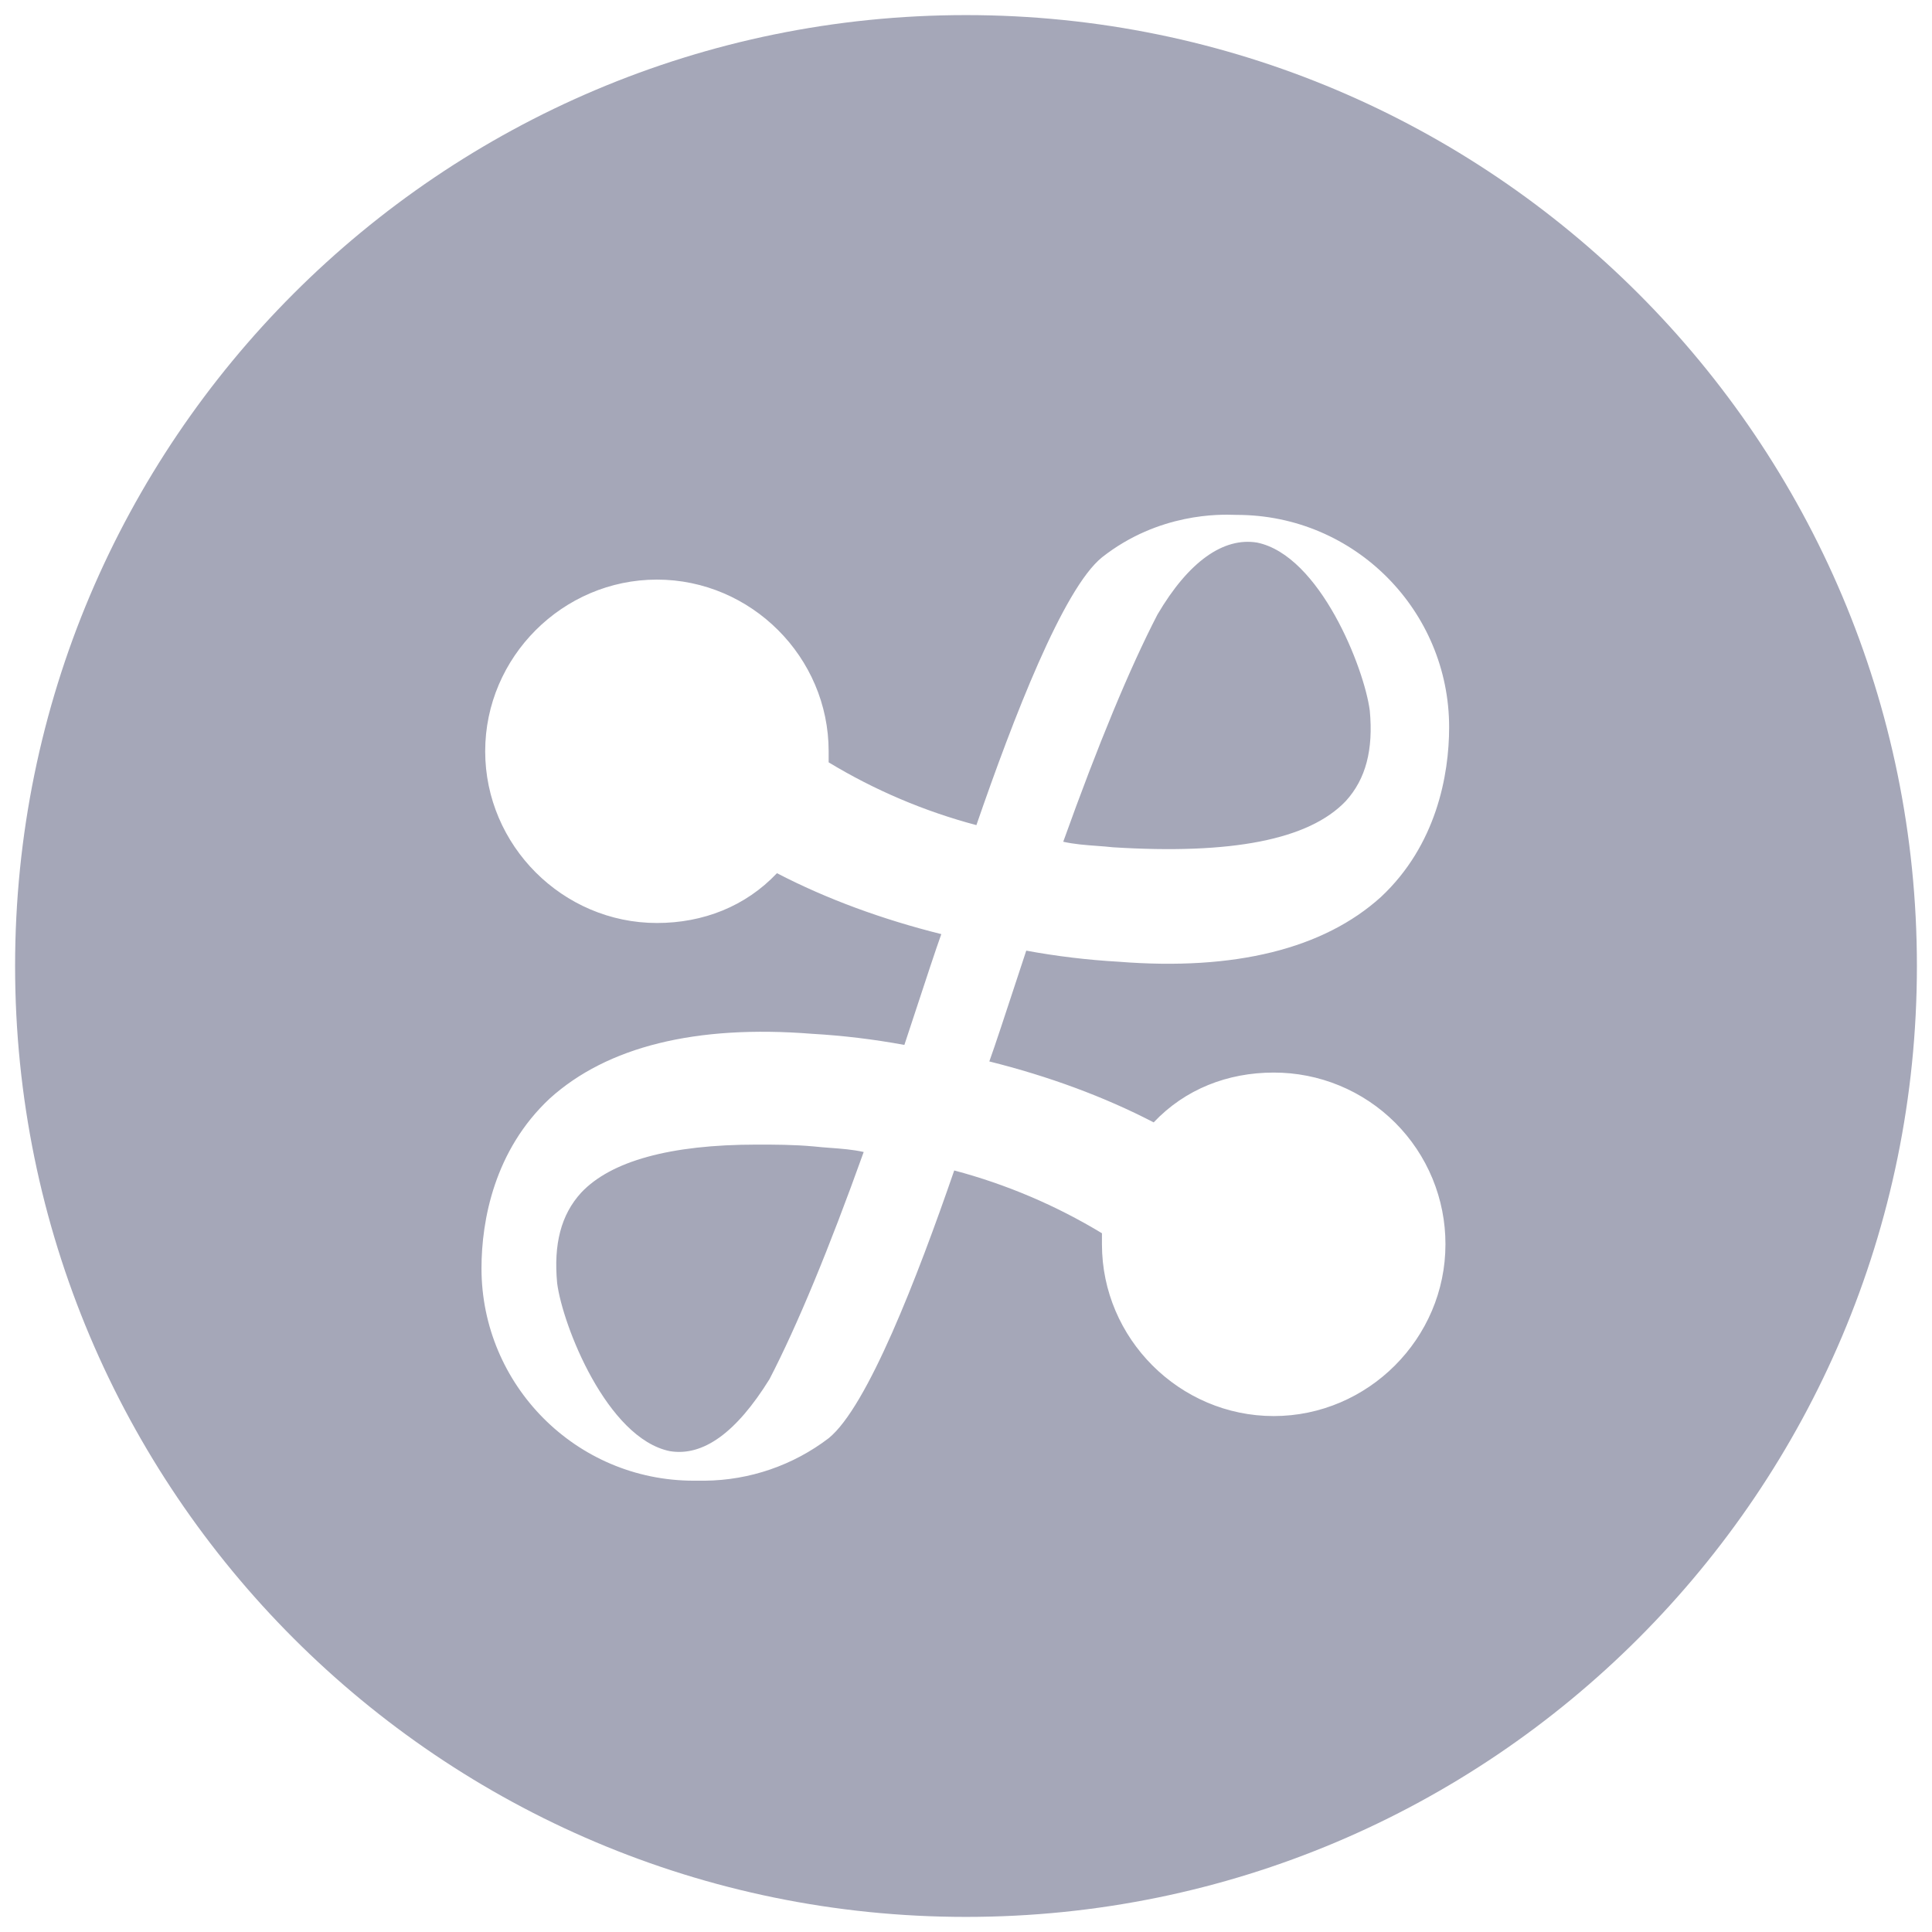 <svg width="1280" height="1280" viewBox="0 0 1280 1280" fill="none" xmlns="http://www.w3.org/2000/svg">
<path fill-rule="evenodd" clip-rule="evenodd" d="M640 1270C987.939 1270 1270 987.939 1270 640C1270 292.061 987.939 10 640 10C292.061 10 10 292.061 10 640C10 987.939 292.061 1270 640 1270ZM764.34 743.609C785.14 721.609 813.28 710.609 843.87 710.609C858.82 710.581 873.629 713.506 887.447 719.215C901.264 724.923 913.819 733.304 924.39 743.876C934.961 754.448 943.341 767.003 949.048 780.821C954.756 794.64 957.679 809.449 957.65 824.399C957.65 886.789 906.26 938.179 843.86 938.179C781.46 938.179 730.07 886.789 730.07 824.399V817.059C699.591 798.608 666.636 784.6 632.2 775.459C607.73 846.419 574.69 932.059 549 952.859C525.42 970.843 496.654 980.715 467 980.999H459.7C381.4 980.999 319 917.379 319 840.299C319 808.489 327.56 761.999 364.27 727.739C402.2 693.489 460.92 678.799 538 684.919C558.524 686.098 578.954 688.559 599.17 692.289C601.046 686.664 603.612 678.853 606.41 670.338C612.737 651.077 620.249 628.213 623.64 618.879C584.49 609.099 547.75 595.639 514.75 578.509C493.96 600.509 465.82 611.509 435.23 611.509C372.83 611.509 321.45 560.119 321.45 497.729C321.45 435.339 372.83 383.999 435.23 383.999C497.63 383.999 549 435.339 549 497.729V505.069C579.484 523.523 612.447 537.531 646.89 546.669C671.36 475.709 704.39 390.069 730.08 369.269C767.868 339.501 808.861 340.804 817.984 341.094C818.61 341.114 819.085 341.129 819.4 341.129C897.7 341.129 960.09 404.749 960.09 481.789C960.09 513.599 951.53 560.089 914.83 594.349C876.9 628.599 818.17 643.279 741.09 637.169C720.567 635.999 700.137 633.548 679.92 629.829C678.167 635.1 675.812 642.272 673.229 650.138C666.795 669.73 658.946 693.632 655.45 703.229C694.6 713.019 731.34 726.479 764.34 743.609ZM737.42 561.349C815.73 566.249 867.11 556.459 891.58 530.769C905 516.079 909.93 496.509 907.52 470.819C903.88 442.679 874.48 368.049 832.88 359.479C810.82 355.809 787.62 371.719 766.82 407.199C748.473 442.679 727.673 492.839 704.42 557.679C711.763 559.315 719.107 559.858 726.45 560.402C730.107 560.673 733.763 560.943 737.42 561.349ZM501.3 758.329C443.79 758.329 404.64 769.339 385.07 790.139C371.61 804.819 366.72 824.399 369.12 850.089C372.75 878.229 402.16 952.859 443.75 961.419C465.797 965.092 487.82 949.189 509.82 913.709C528.173 878.229 548.973 828.066 572.22 763.219C564.907 761.597 557.593 761.053 550.28 760.509C546.593 760.235 542.907 759.961 539.22 759.549C525.77 758.329 513.53 758.329 501.3 758.329Z" fill="#A5A7B8"/>
</svg>
